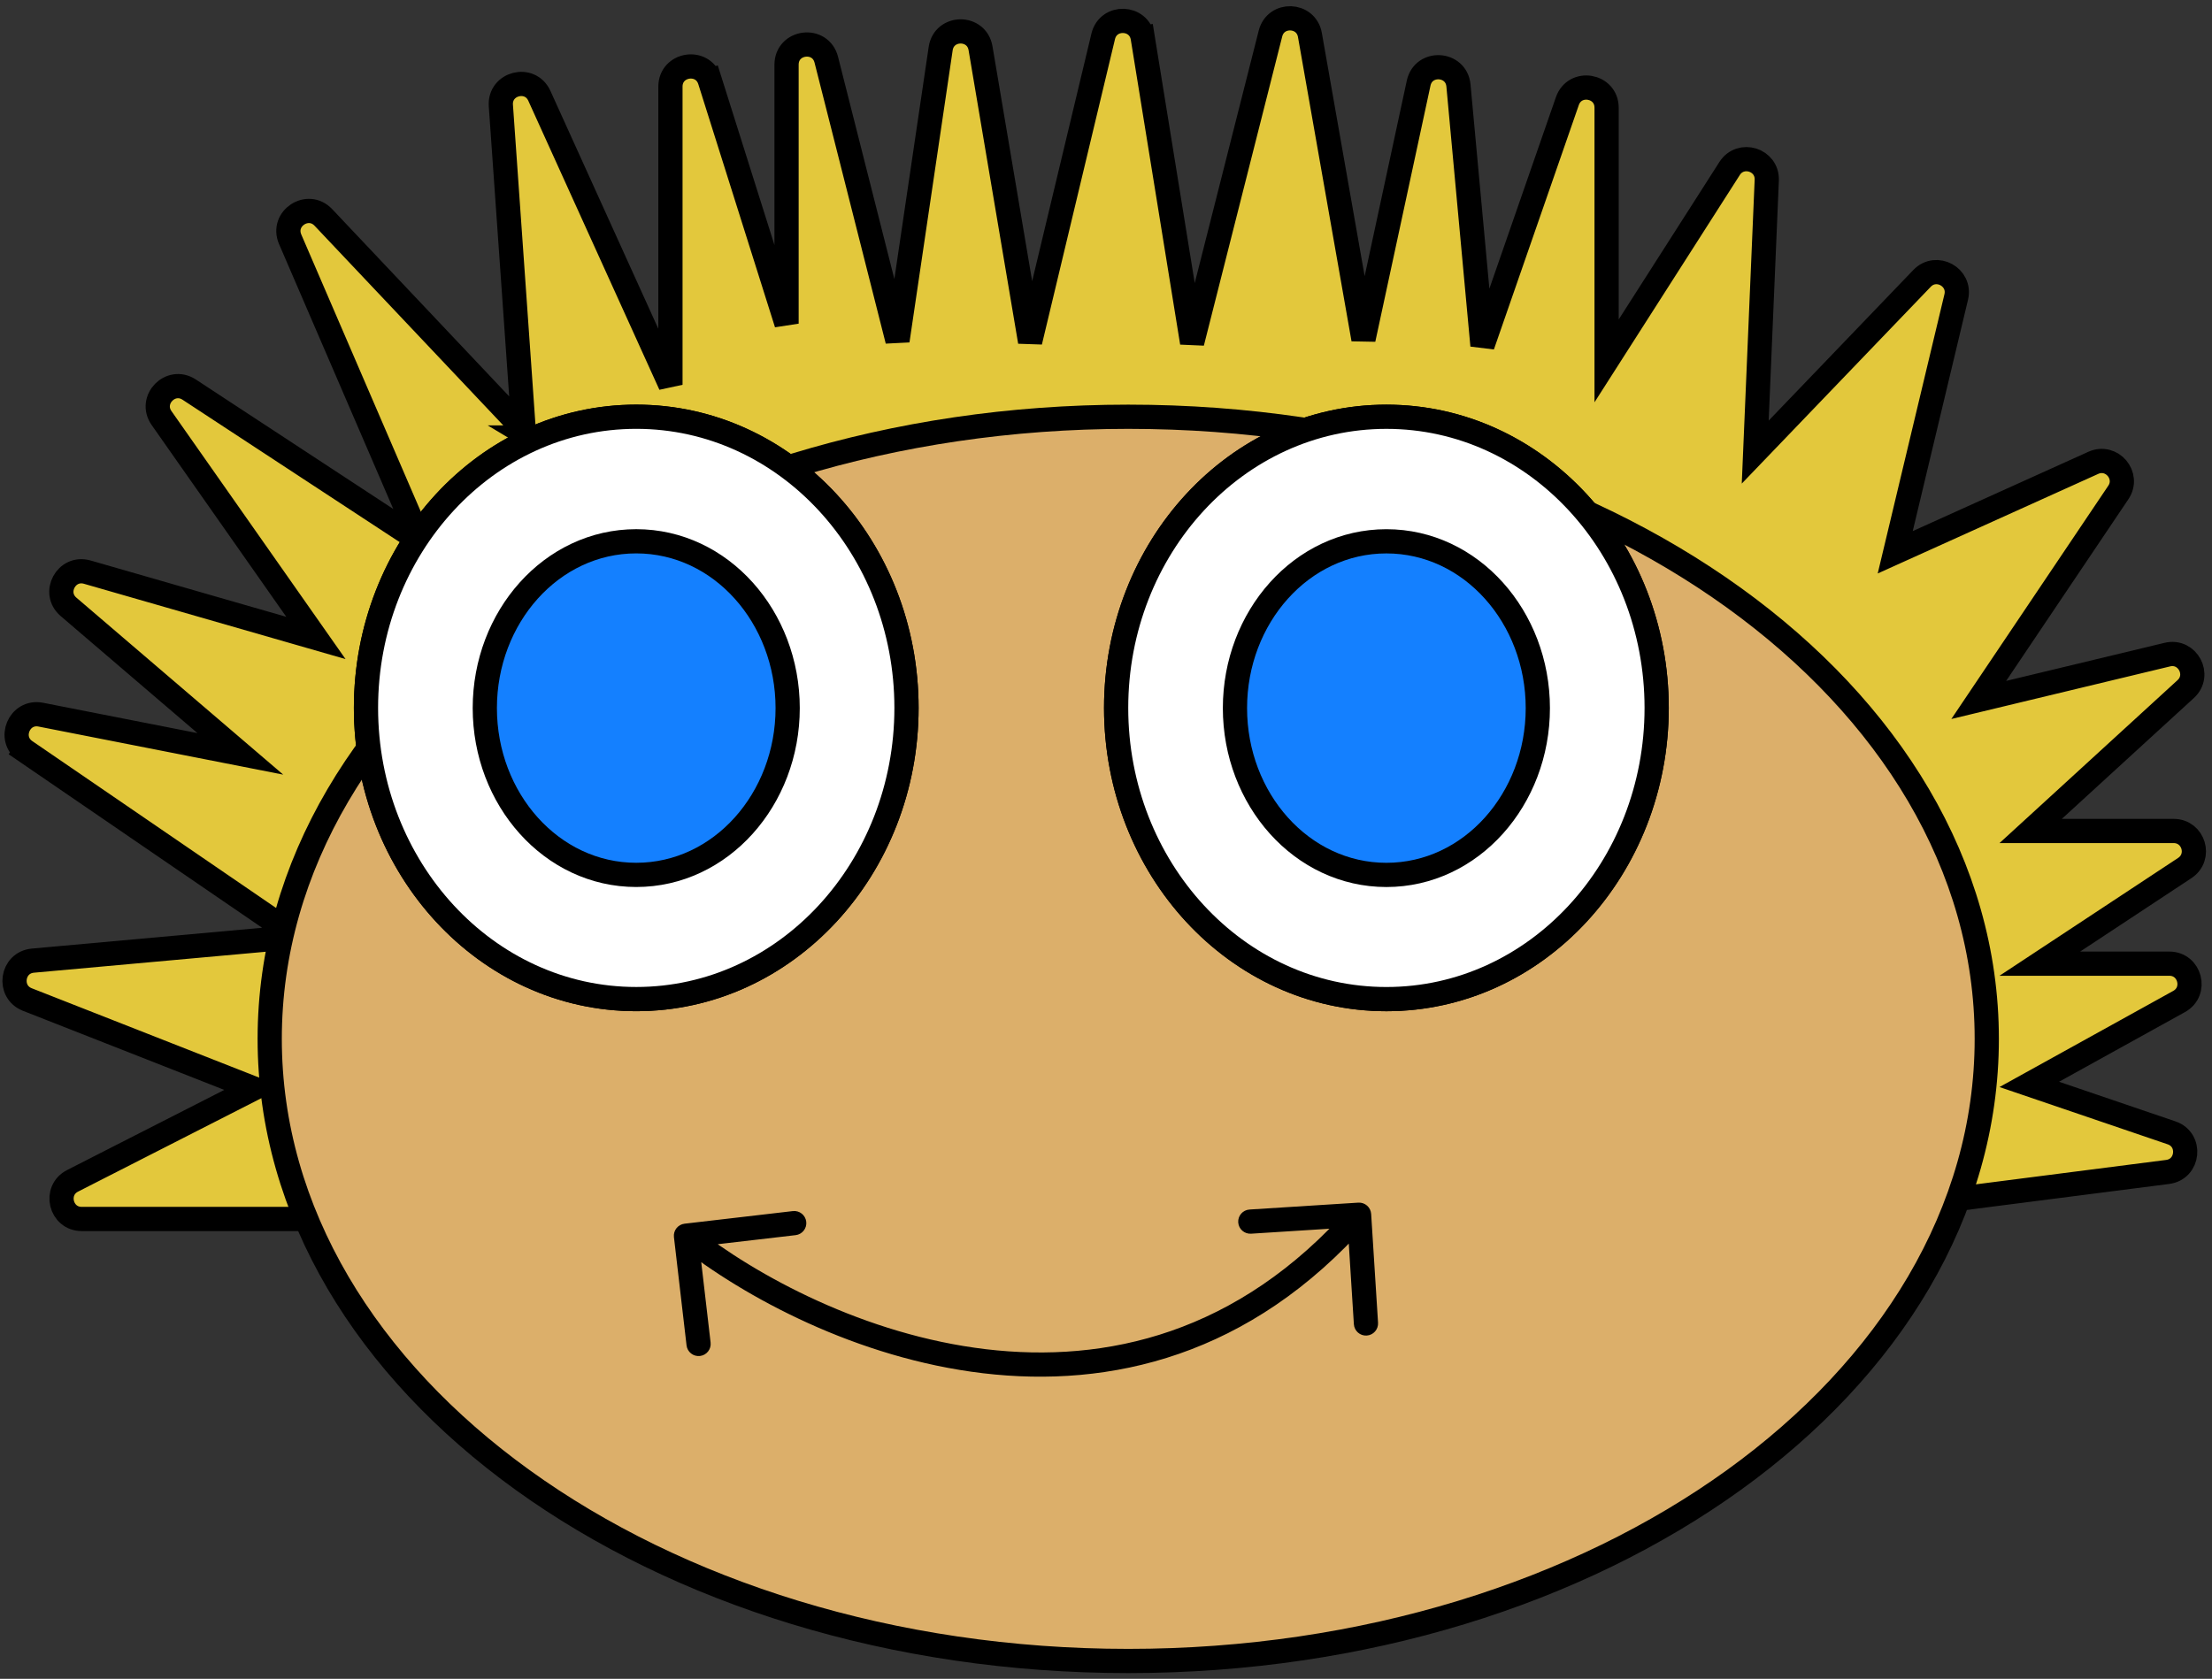 <svg width="274" height="208" viewBox="0 0 274 208" fill="none" xmlns="http://www.w3.org/2000/svg">
<rect x="0" y="0" width="274" height="208" fill="#333333" stroke="none"/>
<path d="M3.158 93.059L3.992 91.841L3.158 93.059L36.757 116.064L4.075 119.019C1.449 119.256 0.931 122.871 3.385 123.836L31.432 134.857L8.991 146.299C6.65 147.493 7.499 151.026 10.127 151.026H41.046H223.01H223.106L223.201 151.014L268.5 145.2C271.127 144.863 271.495 141.208 268.988 140.354L251.367 134.352L269.924 124.081C272.183 122.831 271.295 119.394 268.713 119.394H252.673L270.631 107.543C272.7 106.177 271.733 102.956 269.254 102.956H251.537L270.74 85.378C272.645 83.635 270.978 80.5 268.468 81.103L245.107 86.721L262.396 61.019C263.801 58.93 261.586 56.309 259.292 57.345L234.761 68.426L242.316 36.804C242.909 34.325 239.846 32.653 238.081 34.492L217.419 56.014L218.848 22.33C218.956 19.778 215.619 18.726 214.244 20.878L199.01 44.71V13.35C199.01 10.532 195.073 9.868 194.148 12.53L183.632 42.804L180.659 10.6C180.396 7.75 176.328 7.506 175.726 10.303L168.891 42.03L162.258 4.334C161.791 1.681 158.035 1.542 157.373 4.154L147.667 42.457L141.553 4.688L140.072 4.928L141.553 4.688C141.116 1.992 137.289 1.849 136.654 4.506L127.6 42.338L121.458 5.977C120.984 3.17 116.936 3.211 116.52 6.028L111.172 42.206L102.354 7.404C101.631 4.55 97.43 5.074 97.43 8.018V40.1L87.931 9.984L86.501 10.436L87.931 9.984C87.071 7.258 83.047 7.877 83.047 10.736V47.674L66.812 11.874C65.661 9.335 61.846 10.301 62.042 13.082L64.864 53.187L40.055 26.939C38.135 24.907 34.836 27.079 35.943 29.646L52.073 67.056L23.432 48.27C21.128 46.759 18.431 49.541 20.014 51.797L39.131 79.039L10.805 70.884C8.223 70.141 6.446 73.439 8.488 75.186L29.769 93.4L5.052 88.543C2.386 88.02 0.916 91.525 3.158 93.059ZM64.963 54.582C64.963 54.581 64.963 54.581 64.963 54.581L64.963 54.582ZM65.823 54.202C65.824 54.202 65.824 54.203 65.825 54.203L65.823 54.202ZM31.636 93.767L31.636 93.767L31.636 93.767Z" fill="#E3C83C" stroke="black" stroke-width="3"/>
<path d="M139.755 205.789C168.987 205.789 195.514 197.25 214.77 183.369C234.024 169.49 246.101 150.185 246.101 128.711C246.101 107.237 234.024 87.932 214.77 74.053C195.514 60.172 168.987 51.633 139.755 51.633C110.523 51.633 83.996 60.172 64.74 74.053C45.486 87.932 33.409 107.237 33.409 128.711C33.409 150.185 45.486 169.49 64.74 183.369C83.996 197.25 110.523 205.789 139.755 205.789Z" fill="#DCAF6A" stroke="black" stroke-width="3"/>
<path d="M78.811 123.783C97.408 123.783 112.288 107.519 112.288 87.707C112.288 67.895 97.408 51.631 78.811 51.631C60.214 51.631 45.334 67.895 45.334 87.707C45.334 107.519 60.214 123.783 78.811 123.783Z" fill="white" stroke="black" stroke-width="3"/>
<path d="M78.811 123.783C97.408 123.783 112.288 107.519 112.288 87.707C112.288 67.895 97.408 51.631 78.811 51.631C60.214 51.631 45.334 67.895 45.334 87.707C45.334 107.519 60.214 123.783 78.811 123.783Z" fill="white" stroke="black" stroke-width="3"/>
<path d="M78.811 108.395C89.314 108.395 97.569 98.991 97.569 87.729C97.569 76.467 89.314 67.063 78.811 67.063C68.307 67.063 60.053 76.467 60.053 87.729C60.053 98.991 68.307 108.395 78.811 108.395Z" fill="#1480FF" stroke="black" stroke-width="3"/>
<path d="M171.732 123.786C190.329 123.786 205.21 107.522 205.21 87.71C205.21 67.898 190.329 51.634 171.732 51.634C153.135 51.634 138.255 67.898 138.255 87.71C138.255 107.522 153.135 123.786 171.732 123.786Z" fill="white" stroke="black" stroke-width="3"/>
<path d="M171.732 123.786C190.329 123.786 205.21 107.522 205.21 87.71C205.21 67.898 190.329 51.634 171.732 51.634C153.135 51.634 138.255 67.898 138.255 87.71C138.255 107.522 153.135 123.786 171.732 123.786Z" fill="white" stroke="black" stroke-width="3"/>
<path d="M171.732 108.398C182.236 108.398 190.49 98.994 190.49 87.732C190.49 76.47 182.236 67.066 171.732 67.066C161.228 67.066 152.974 76.47 152.974 87.732C152.974 98.994 161.228 108.398 171.732 108.398Z" fill="#1480FF" stroke="black" stroke-width="3"/>
<path d="M84.797 151.611C83.974 151.707 83.385 152.451 83.481 153.274L85.042 166.684C85.138 167.507 85.883 168.096 86.706 168C87.529 167.904 88.118 167.159 88.022 166.337L86.634 154.417L98.554 153.029C99.376 152.933 99.966 152.189 99.87 151.366C99.774 150.543 99.029 149.953 98.207 150.049L84.797 151.611ZM169.845 150.404C169.793 149.577 169.08 148.949 168.253 149.002L154.78 149.855C153.953 149.907 153.326 150.62 153.378 151.447C153.43 152.274 154.143 152.901 154.97 152.849L166.946 152.09L167.704 164.066C167.757 164.893 168.47 165.521 169.296 165.469C170.123 165.416 170.751 164.703 170.698 163.877L169.845 150.404ZM84.04 154.277C92.166 160.708 106.144 168.284 121.775 170.14C137.487 172.005 154.863 168.077 169.474 151.49L167.222 149.507C153.354 165.251 137.005 168.926 122.129 167.161C107.173 165.385 93.702 158.098 85.902 151.925L84.04 154.277Z" fill="black"/>
</svg>
